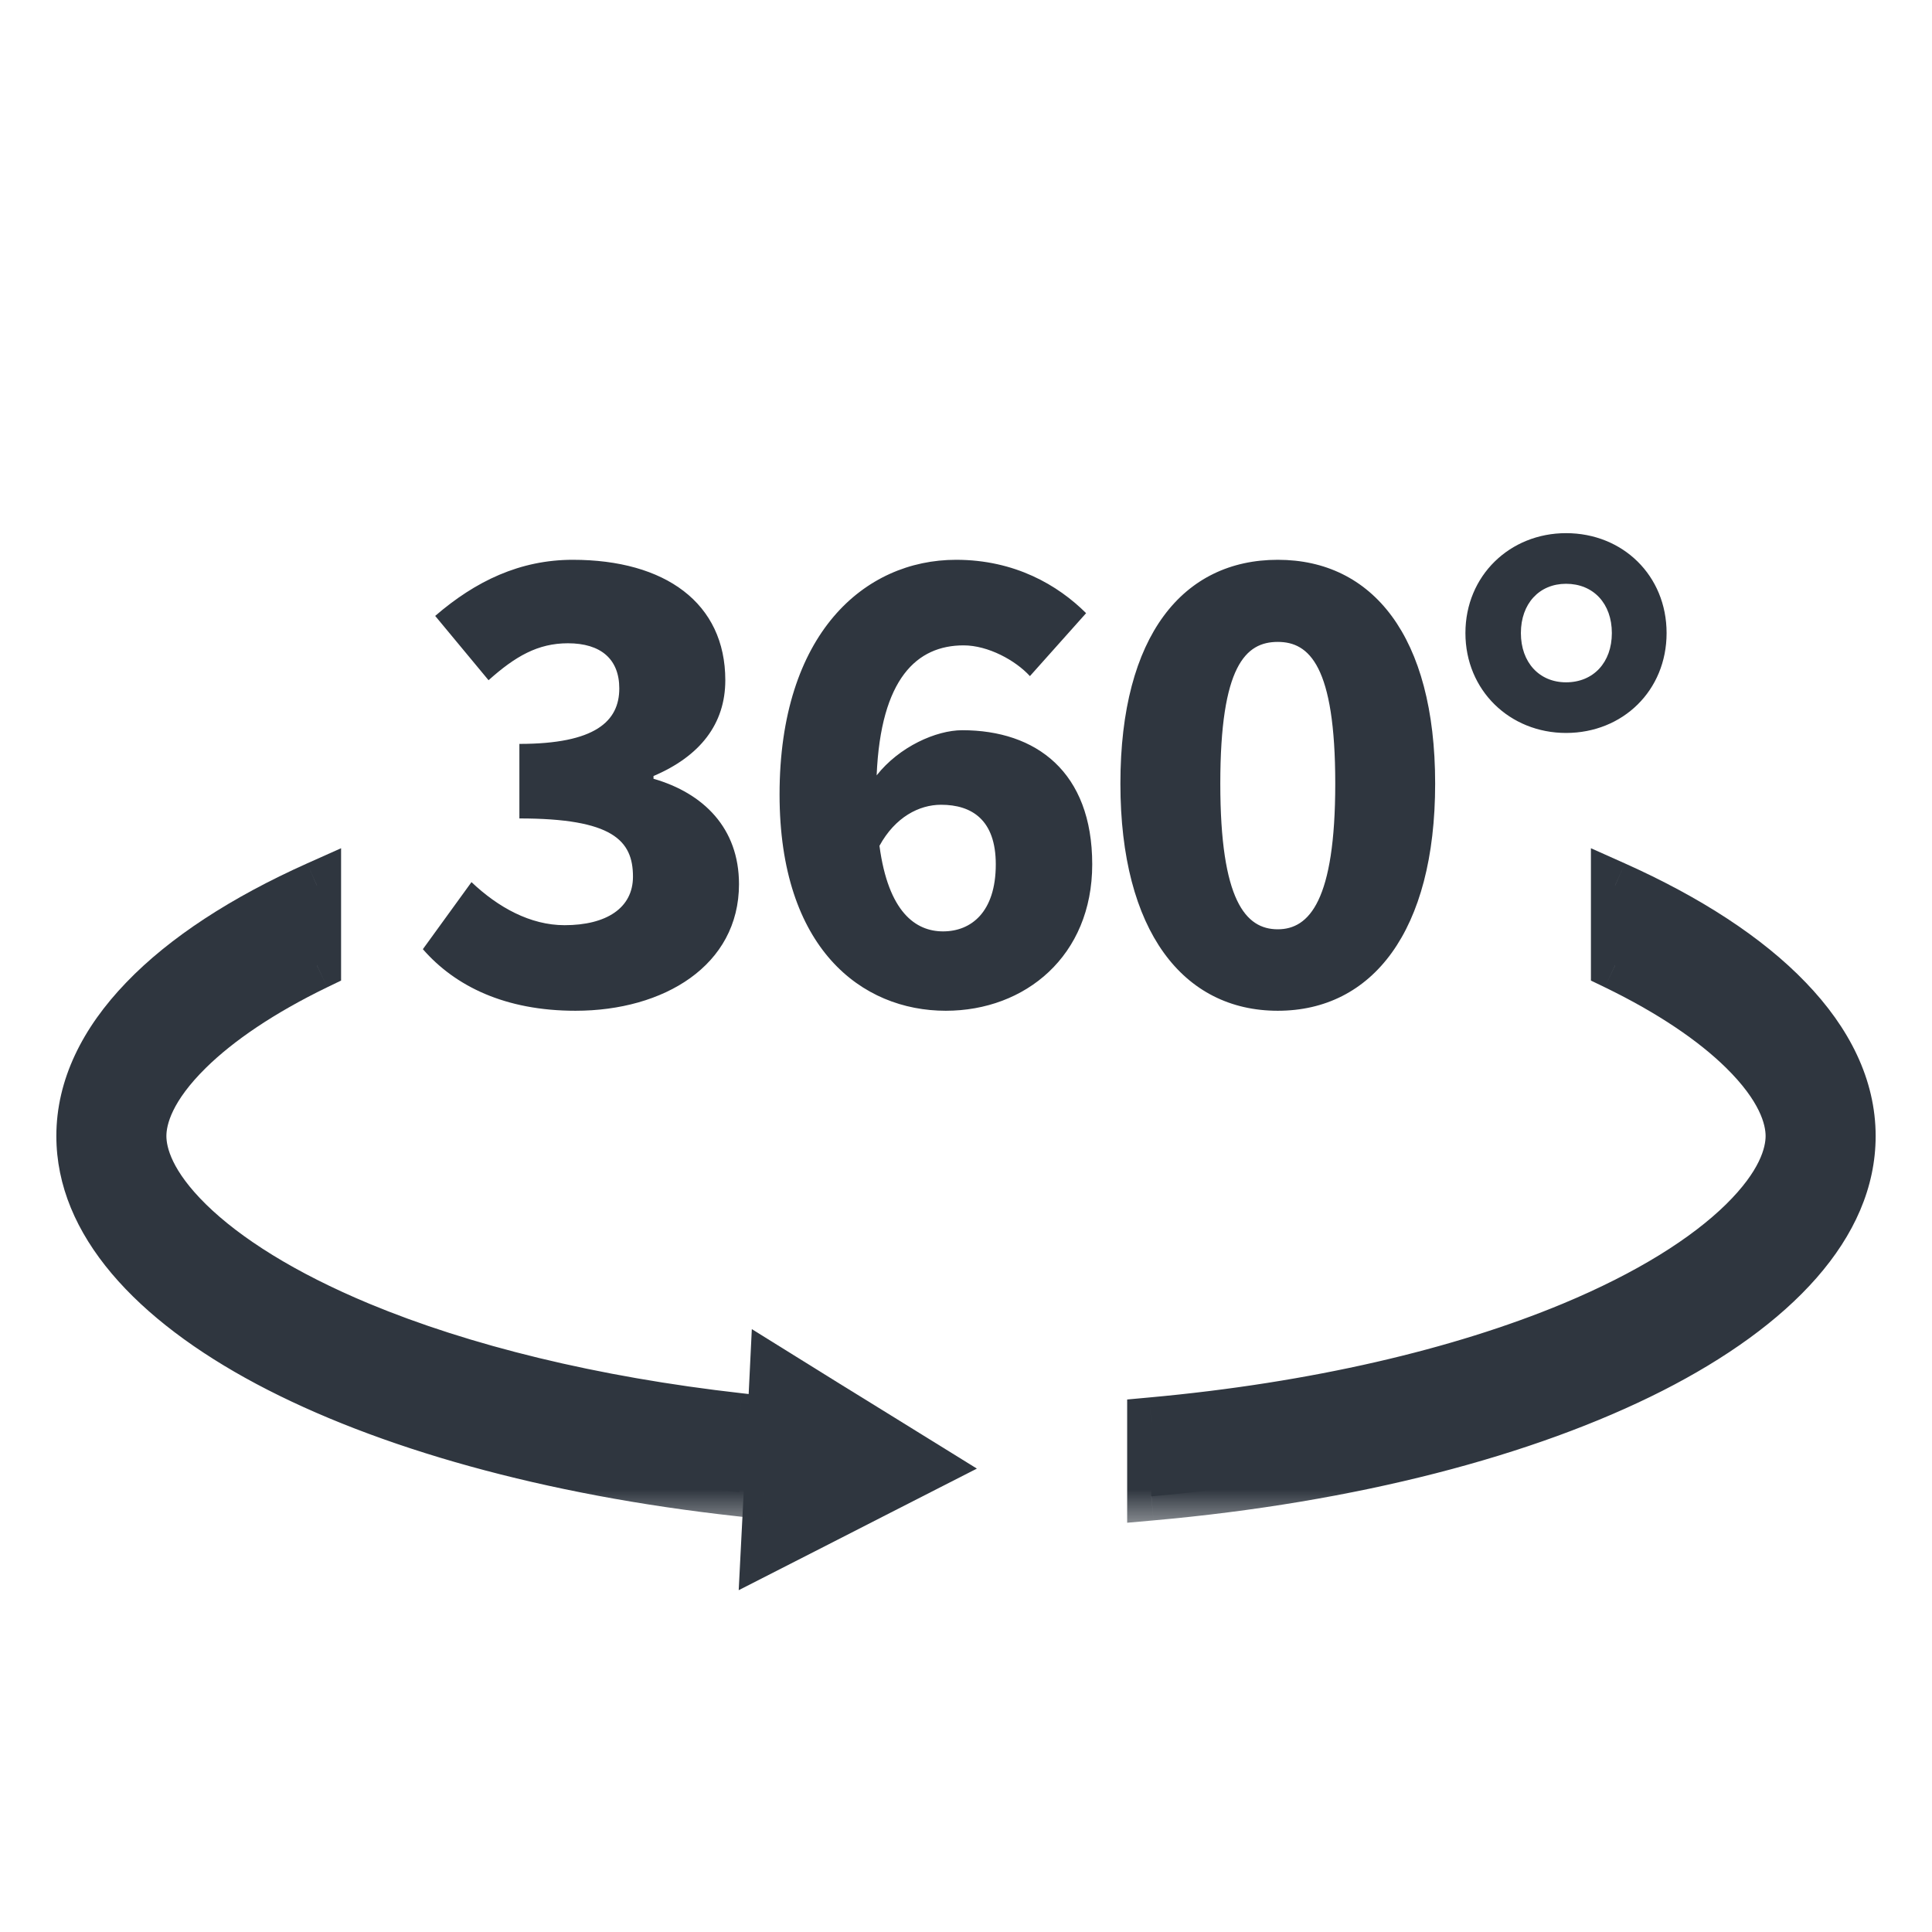 <svg width="24" height="24" viewBox="0 0 24 24" fill="none" xmlns="http://www.w3.org/2000/svg">
<path d="M10.794 18.507L10.176 18.823L9.584 19.125L9.617 18.479L9.652 17.802L9.683 17.166L10.238 17.511L10.821 17.871L11.372 18.212L10.794 18.507Z" fill="#2F363F" stroke="#2F363F" stroke-width="0.75" stroke-linecap="square"/>
<path d="M7.149 12.556C6.273 12.556 5.653 12.25 5.253 11.791L5.857 10.958C6.188 11.272 6.588 11.493 7.013 11.493C7.531 11.493 7.863 11.281 7.863 10.89C7.863 10.439 7.608 10.167 6.452 10.167V9.241C7.395 9.241 7.693 8.96 7.693 8.552C7.693 8.187 7.463 7.991 7.055 7.991C6.681 7.991 6.401 8.153 6.069 8.45L5.406 7.651C5.908 7.218 6.46 6.954 7.115 6.954C8.262 6.954 9.01 7.49 9.01 8.45C9.01 8.994 8.696 9.394 8.118 9.64V9.674C8.738 9.853 9.18 10.286 9.18 10.983C9.18 11.995 8.245 12.556 7.149 12.556ZM11.69 9.997C11.418 9.997 11.12 10.15 10.925 10.507C11.035 11.332 11.375 11.57 11.715 11.57C12.063 11.57 12.37 11.332 12.37 10.737C12.37 10.184 12.072 9.997 11.69 9.997ZM11.749 12.556C10.704 12.556 9.684 11.782 9.684 9.87C9.684 7.872 10.738 6.954 11.877 6.954C12.607 6.954 13.143 7.269 13.492 7.617L12.794 8.399C12.616 8.204 12.276 8.017 11.97 8.017C11.392 8.017 10.941 8.425 10.89 9.632C11.171 9.275 11.63 9.071 11.953 9.071C12.871 9.071 13.568 9.589 13.568 10.737C13.568 11.876 12.735 12.556 11.749 12.556ZM15.873 12.556C14.7 12.556 13.918 11.57 13.918 9.734C13.918 7.889 14.7 6.954 15.873 6.954C17.046 6.954 17.828 7.898 17.828 9.734C17.828 11.57 17.046 12.556 15.873 12.556ZM15.873 11.544C16.264 11.544 16.587 11.187 16.587 9.734C16.587 8.272 16.264 7.974 15.873 7.974C15.474 7.974 15.159 8.272 15.159 9.734C15.159 11.187 15.474 11.544 15.873 11.544ZM19.454 9.105C18.757 9.105 18.204 8.578 18.204 7.864C18.204 7.15 18.757 6.623 19.454 6.623C20.159 6.623 20.703 7.15 20.703 7.864C20.703 8.578 20.159 9.105 19.454 9.105ZM19.454 8.476C19.794 8.476 20.023 8.229 20.023 7.864C20.023 7.498 19.794 7.252 19.454 7.252C19.122 7.252 18.893 7.498 18.893 7.864C18.893 8.229 19.122 8.476 19.454 8.476Z" fill="#2F363F"/>
<mask id="path-4-outside-1_207_225" maskUnits="userSpaceOnUse" x="0" y="10" width="24" height="9" fill="black">
<rect fill="white" y="10" width="24" height="9"/>
<path fill-rule="evenodd" clip-rule="evenodd" d="M21.651 13.05C21.281 12.687 20.749 12.326 20.063 11.993V11C21.886 11.817 23 12.91 23 14.112C23 16.311 19.272 18.148 14.302 18.588V17.659C16.339 17.473 18.141 17.049 19.528 16.472C20.477 16.077 21.19 15.628 21.651 15.175C22.117 14.716 22.233 14.352 22.233 14.112C22.233 13.873 22.117 13.509 21.651 13.05ZM9.186 17.607C7.359 17.401 5.742 17 4.472 16.472C3.523 16.077 2.81 15.628 2.349 15.175C1.882 14.716 1.767 14.352 1.767 14.112C1.767 13.873 1.882 13.509 2.349 13.05C2.719 12.687 3.251 12.326 3.937 11.993V11C2.114 11.817 1 12.91 1 14.112C1 16.235 4.474 18.02 9.186 18.537V17.607Z"/>
</mask>
<path fill-rule="evenodd" clip-rule="evenodd" d="M21.651 13.05C21.281 12.687 20.749 12.326 20.063 11.993V11C21.886 11.817 23 12.91 23 14.112C23 16.311 19.272 18.148 14.302 18.588V17.659C16.339 17.473 18.141 17.049 19.528 16.472C20.477 16.077 21.19 15.628 21.651 15.175C22.117 14.716 22.233 14.352 22.233 14.112C22.233 13.873 22.117 13.509 21.651 13.05ZM9.186 17.607C7.359 17.401 5.742 17 4.472 16.472C3.523 16.077 2.81 15.628 2.349 15.175C1.882 14.716 1.767 14.352 1.767 14.112C1.767 13.873 1.882 13.509 2.349 13.05C2.719 12.687 3.251 12.326 3.937 11.993V11C2.114 11.817 1 12.91 1 14.112C1 16.235 4.474 18.02 9.186 18.537V17.607Z" fill="#2F363F"/>
<path d="M20.063 11.993H19.763V12.181L19.933 12.263L20.063 11.993ZM21.651 13.05L21.441 13.264L21.441 13.264L21.651 13.05ZM20.063 11L20.186 10.726L19.763 10.537V11H20.063ZM14.302 18.588H14.002V18.916L14.329 18.887L14.302 18.588ZM14.302 17.659L14.275 17.36L14.002 17.385V17.659H14.302ZM19.528 16.472L19.413 16.195L19.528 16.472ZM21.651 15.175L21.441 14.961L21.651 15.175ZM9.186 17.607H9.486V17.338L9.22 17.308L9.186 17.607ZM4.472 16.472L4.587 16.195L4.472 16.472ZM2.349 15.175L2.139 15.389L2.349 15.175ZM2.349 13.05L2.559 13.264L2.559 13.264L2.349 13.05ZM3.937 11.993L4.067 12.263L4.237 12.181V11.993H3.937ZM3.937 11H4.237V10.537L3.814 10.726L3.937 11ZM9.186 18.537L9.153 18.835L9.486 18.872V18.537H9.186ZM19.933 12.263C20.599 12.586 21.101 12.93 21.441 13.264L21.861 12.836C21.462 12.443 20.9 12.065 20.194 11.723L19.933 12.263ZM19.763 11V11.993H20.363V11H19.763ZM23.3 14.112C23.3 13.412 22.974 12.767 22.431 12.204C21.89 11.641 21.119 11.144 20.186 10.726L19.941 11.274C20.83 11.672 21.528 12.13 21.999 12.62C22.469 13.107 22.7 13.611 22.7 14.112H23.3ZM14.329 18.887C16.839 18.664 19.054 18.088 20.651 17.277C22.225 16.477 23.3 15.393 23.3 14.112H22.7C22.7 15.031 21.911 15.964 20.379 16.742C18.869 17.509 16.735 18.071 14.276 18.289L14.329 18.887ZM14.002 17.659V18.588H14.602V17.659H14.002ZM19.413 16.195C18.06 16.758 16.289 17.177 14.275 17.36L14.329 17.957C16.389 17.77 18.222 17.34 19.643 16.749L19.413 16.195ZM21.441 14.961C21.016 15.378 20.34 15.809 19.413 16.195L19.643 16.749C20.614 16.345 21.364 15.878 21.861 15.389L21.441 14.961ZM21.933 14.112C21.933 14.248 21.869 14.54 21.441 14.961L21.861 15.389C22.366 14.892 22.533 14.455 22.533 14.112H21.933ZM21.441 13.264C21.869 13.685 21.933 13.977 21.933 14.112H22.533C22.533 13.77 22.366 13.333 21.861 12.836L21.441 13.264ZM9.22 17.308C7.414 17.105 5.825 16.71 4.587 16.195L4.357 16.749C5.658 17.29 7.304 17.696 9.152 17.905L9.22 17.308ZM4.587 16.195C3.66 15.809 2.984 15.378 2.559 14.961L2.139 15.389C2.636 15.878 3.386 16.345 4.357 16.749L4.587 16.195ZM2.559 14.961C2.131 14.54 2.067 14.248 2.067 14.112H1.467C1.467 14.455 1.634 14.892 2.139 15.389L2.559 14.961ZM2.067 14.112C2.067 13.977 2.131 13.685 2.559 13.264L2.139 12.836C1.634 13.333 1.467 13.77 1.467 14.112H2.067ZM2.559 13.264C2.899 12.93 3.401 12.586 4.067 12.263L3.806 11.723C3.1 12.065 2.538 12.443 2.139 12.836L2.559 13.264ZM4.237 11.993V11H3.637V11.993H4.237ZM3.814 10.726C2.881 11.144 2.11 11.641 1.569 12.204C1.026 12.767 0.7 13.412 0.7 14.112H1.3C1.3 13.611 1.531 13.107 2.001 12.62C2.472 12.13 3.17 11.672 4.059 11.274L3.814 10.726ZM0.7 14.112C0.7 15.349 1.704 16.403 3.185 17.192C4.686 17.991 6.772 18.574 9.153 18.835L9.219 18.239C6.888 17.983 4.881 17.415 3.467 16.662C2.033 15.899 1.3 14.999 1.3 14.112H0.7ZM9.486 18.537V17.607H8.886V18.537H9.486Z" fill="#2F363F" mask="url(#path-4-outside-1_207_225)"/>
</svg>
